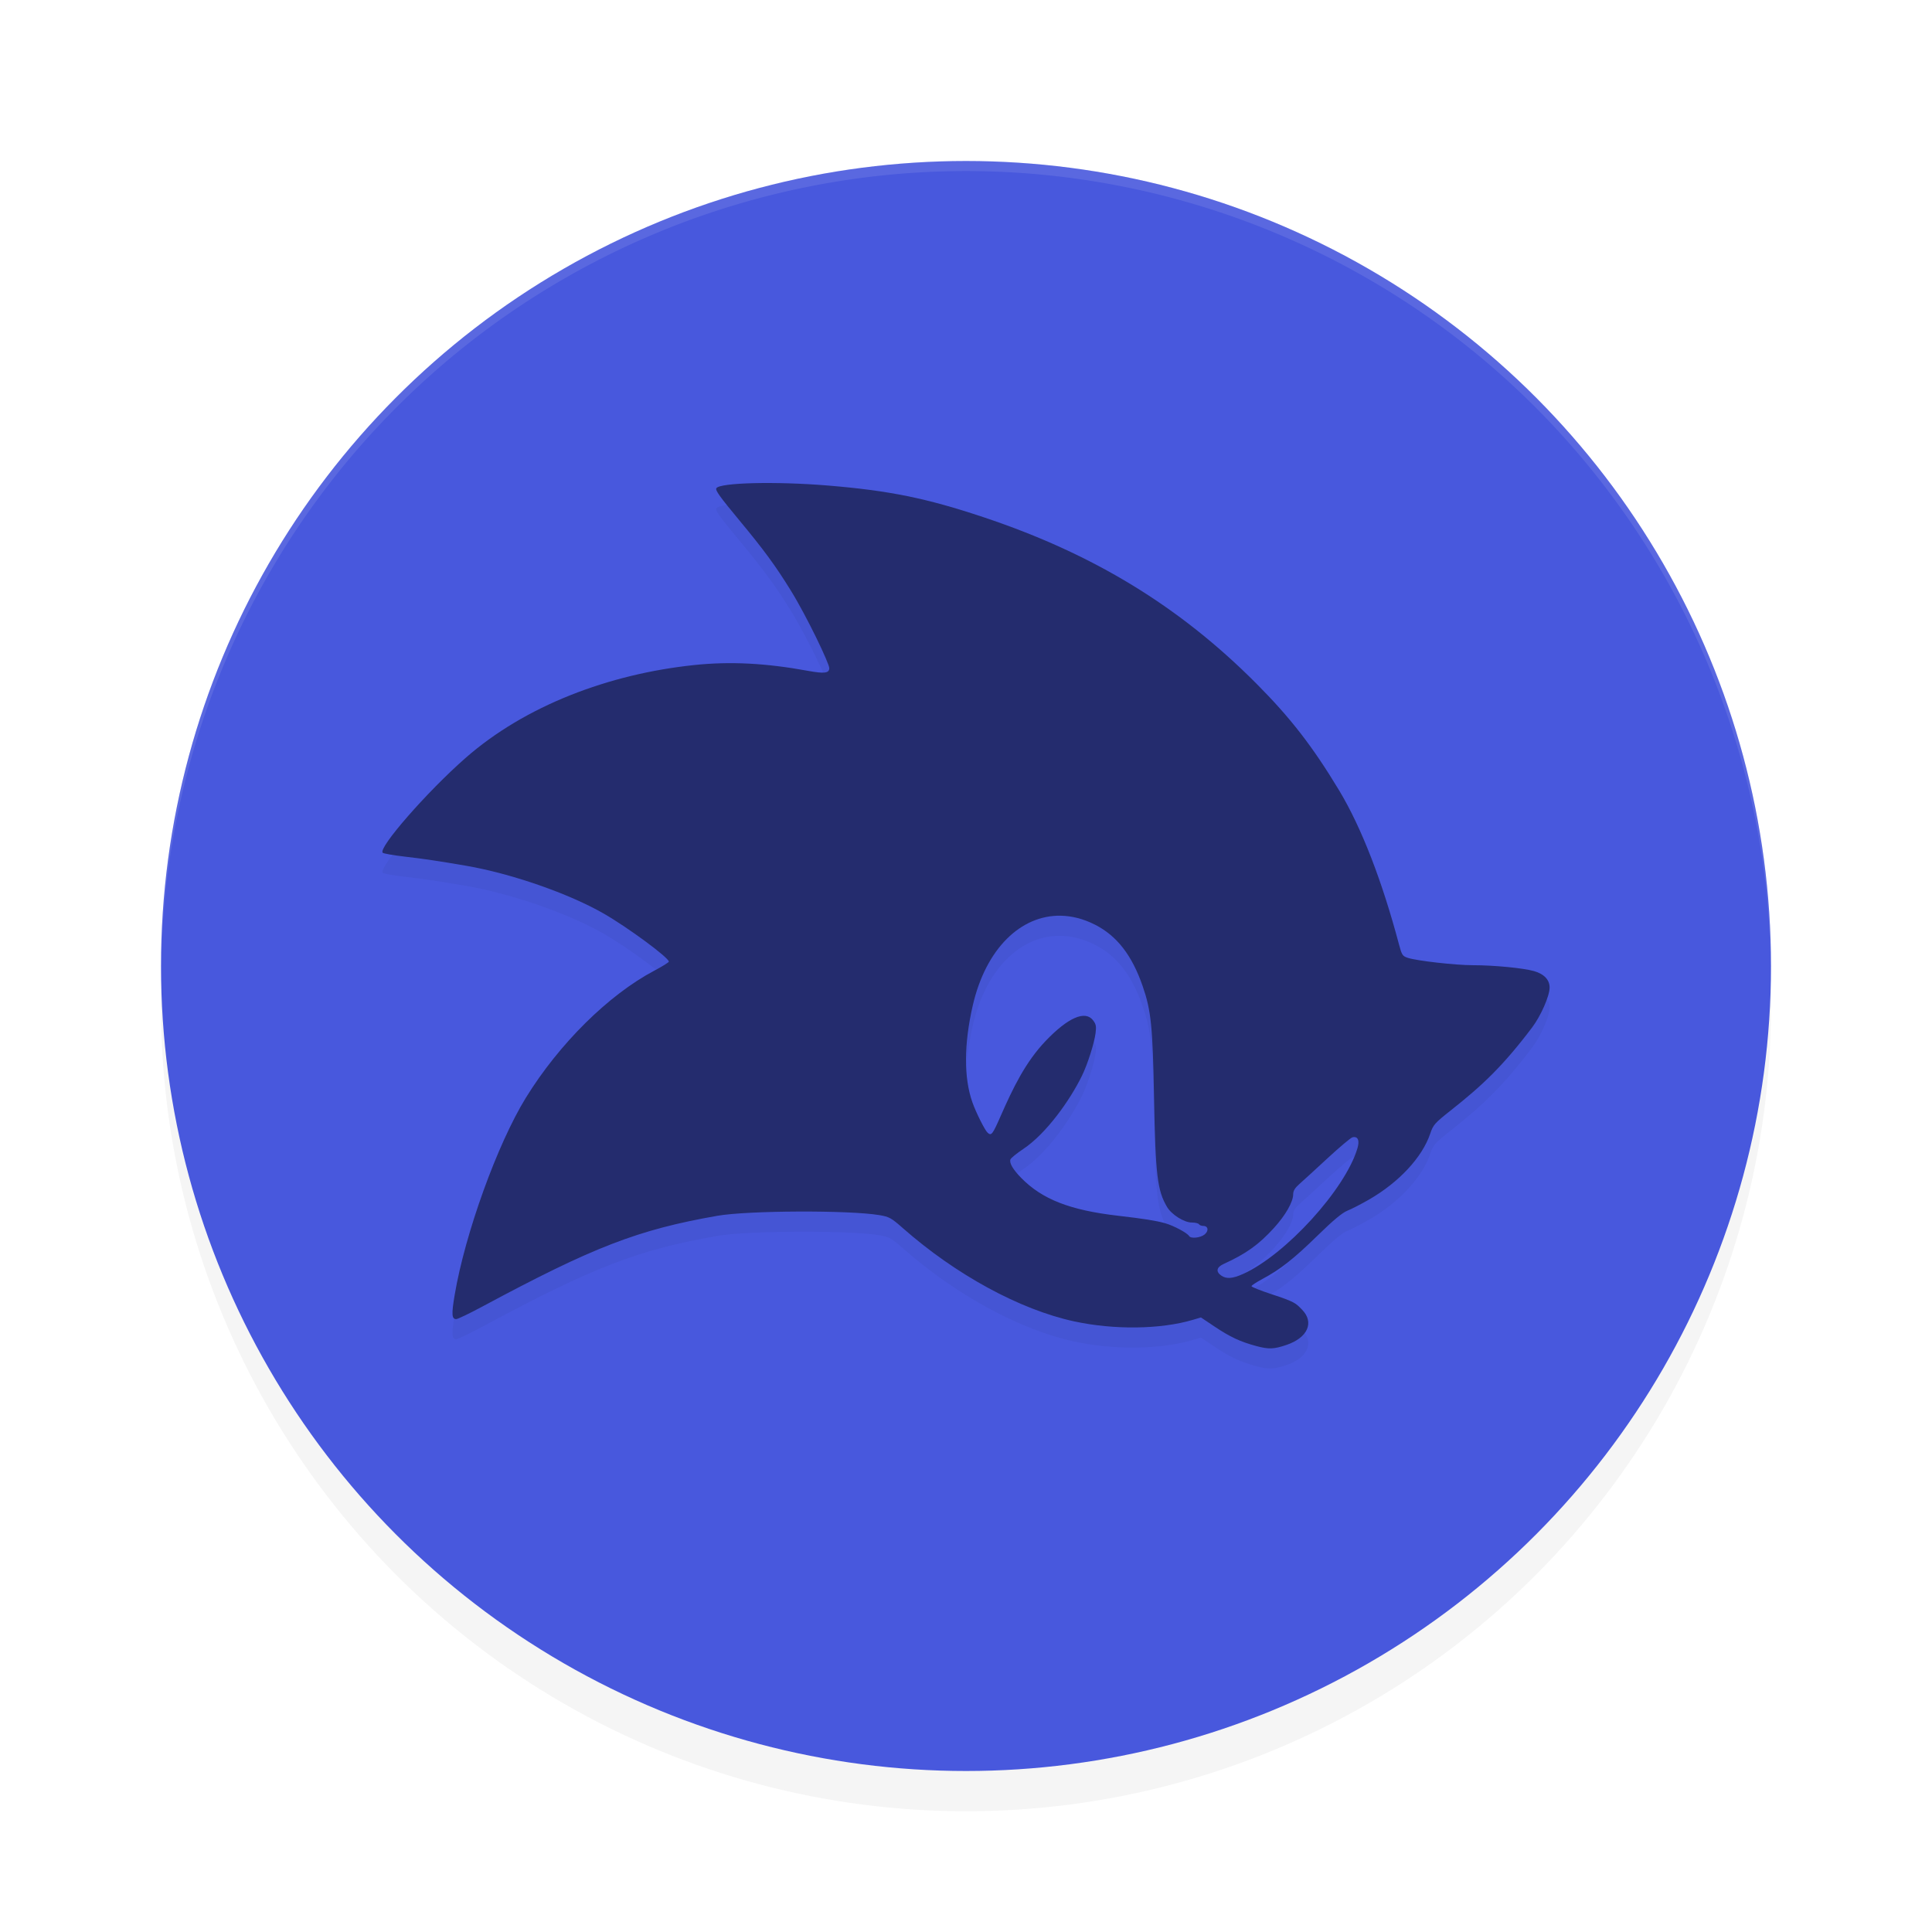 <?xml version="1.0" encoding="UTF-8" standalone="no"?>
<svg
   width="192"
   height="192"
   version="1"
   id="svg14"
   sodipodi:docname="games_sonic_time_twisted.svg"
   inkscape:version="1.1.1 (1:1.1+202109281949+c3084ef5ed)"
   xmlns:inkscape="http://www.inkscape.org/namespaces/inkscape"
   xmlns:sodipodi="http://sodipodi.sourceforge.net/DTD/sodipodi-0.dtd"
   xmlns="http://www.w3.org/2000/svg"
   xmlns:svg="http://www.w3.org/2000/svg"
   xmlns:rdf="http://www.w3.org/1999/02/22-rdf-syntax-ns#"
   xmlns:cc="http://creativecommons.org/ns#"
   xmlns:dc="http://purl.org/dc/elements/1.1/">
  <defs
     id="defs18">
    <filter
       inkscape:collect="always"
       style="color-interpolation-filters:sRGB"
       id="filter850"
       x="-0.048"
       width="1.096"
       y="-0.048"
       height="1.096">
      <feGaussianBlur
         inkscape:collect="always"
         stdDeviation="3.2"
         id="feGaussianBlur852" />
    </filter>
    <filter
       inkscape:collect="always"
       style="color-interpolation-filters:sRGB"
       id="filter1355"
       x="-0.065"
       y="-0.088"
       width="1.131"
       height="1.176">
      <feGaussianBlur
         inkscape:collect="always"
         stdDeviation="3.156"
         id="feGaussianBlur1357" />
    </filter>
  </defs>
  <sodipodi:namedview
     pagecolor="#ffffff"
     bordercolor="#666666"
     borderopacity="1"
     objecttolerance="10"
     gridtolerance="10"
     guidetolerance="10"
     inkscape:pageopacity="0"
     inkscape:pageshadow="2"
     inkscape:window-width="1920"
     inkscape:window-height="1022"
     id="namedview16"
     showgrid="false"
     inkscape:zoom="1.23"
     inkscape:cx="113.82114"
     inkscape:cy="83.739837"
     inkscape:window-x="0"
     inkscape:window-y="34"
     inkscape:window-maximized="1"
     inkscape:current-layer="svg14"
     inkscape:pagecheckerboard="0">
    <inkscape:grid
       type="xygrid"
       id="grid5193" />
  </sodipodi:namedview>
  <circle
     style="opacity:0.2;fill:#000000;stroke-width:4;filter:url(#filter850)"
     cx="96"
     cy="100"
     r="80"
     id="circle832" />
  <circle
     id="circle4"
     r="80"
     cy="96"
     cx="96"
     style="fill:#4858dd;stroke-width:4;fill-opacity:1" />
  <path
     id="path1317"
     style="opacity:0.2;fill:#000000;fill-opacity:1;stroke-width:0.166;filter:url(#filter1355)"
     d="m 74.924,50.016 c -2.082,0.05 -3.56,0.223 -3.732,0.502 -0.125,0.203 0.329,0.836 2.266,3.17 2.439,2.938 3.604,4.525 5.111,6.963 1.609,2.601 3.844,7.277 3.844,7.752 0,0.499 -0.494,0.561 -2.105,0.266 -4.212,-0.772 -7.744,-0.952 -11.314,-0.578 -8.462,0.887 -16.79,4.021 -22.746,9.25 -3.817,3.351 -8.689,8.929 -8.215,9.406 0.08,0.08 1.074,0.254 2.207,0.385 1.891,0.219 3.322,0.432 6.08,0.906 4.51,0.776 10.239,2.77 13.707,4.77 2.409,1.389 6.441,4.367 6.441,4.758 0,0.073 -0.657,0.482 -1.459,0.906 -4.54,2.404 -9.443,7.259 -12.75,12.623 -2.824,4.582 -6.036,13.472 -7.072,19.578 -0.329,1.941 -0.298,2.422 0.154,2.418 0.154,-10e-4 1.326,-0.565 2.605,-1.252 11.048,-5.933 15.455,-7.633 23.338,-9.014 3.024,-0.53 13.102,-0.573 16.105,-0.068 0.981,0.165 1.179,0.275 2.326,1.285 5.266,4.639 11.634,8.107 17.033,9.275 3.958,0.857 8.58,0.799 11.781,-0.148 l 0.82,-0.242 1.34,0.898 c 1.565,1.048 2.56,1.513 4.164,1.945 1.248,0.336 1.752,0.31 2.998,-0.113 2.108,-0.716 2.781,-2.234 1.551,-3.498 -0.633,-0.65 -0.706,-0.779 -3.055,-1.547 -1.096,-0.359 -1.985,-0.716 -1.975,-0.795 0.01,-0.079 0.497,-0.399 1.08,-0.711 1.788,-0.954 3.092,-1.978 5.453,-4.285 1.594,-1.558 2.484,-2.3 3.006,-2.508 0.408,-0.162 1.368,-0.657 2.135,-1.098 2.979,-1.714 5.29,-4.2 6.082,-6.539 0.306,-0.904 0.439,-1.053 2.074,-2.346 3.147,-2.489 5.166,-4.399 8.053,-8.215 0.866,-1.144 1.735,-3.119 1.744,-3.961 0.008,-0.769 -0.542,-1.357 -1.541,-1.645 -1.065,-0.306 -3.992,-0.588 -6.094,-0.588 -1.727,4.1e-4 -5.565,-0.435 -6.463,-0.732 -0.522,-0.173 -0.591,-0.278 -0.877,-1.355 -1.627,-6.127 -3.677,-11.53 -5.951,-15.299 -2.635,-4.367 -4.831,-7.2 -8.217,-10.602 -7.623,-7.659 -16.193,-12.887 -27.08,-16.521 -5.695,-1.901 -9.389,-2.655 -15.5,-3.16 -2.587,-0.214 -5.272,-0.286 -7.354,-0.236 z m 30.49,42.986 c 1.109,0.02 2.254,0.308 3.4,0.889 2.179,1.103 3.68,3.037 4.742,6.107 0.841,2.432 1,3.983 1.133,11.148 0.142,7.63 0.324,9.162 1.289,10.797 0.451,0.764 1.701,1.551 2.463,1.551 0.335,0 0.654,0.076 0.709,0.168 0.055,0.092 0.245,0.168 0.422,0.168 0.505,0 0.58,0.5 0.131,0.857 -0.418,0.332 -1.363,0.427 -1.527,0.152 -0.189,-0.316 -1.546,-1.04 -2.398,-1.279 -0.9,-0.253 -2.117,-0.446 -4.678,-0.742 -4.758,-0.55 -7.523,-1.63 -9.602,-3.746 -0.835,-0.851 -1.214,-1.497 -1.082,-1.852 0.051,-0.136 0.627,-0.605 1.281,-1.041 2.281,-1.52 4.645,-4.846 5.832,-7.283 0.554,-1.138 1.217,-3.215 1.346,-4.217 0.088,-0.689 0.048,-0.895 -0.248,-1.283 -0.778,-1.02 -2.494,-0.272 -4.715,2.055 -2.001,2.096 -3.244,4.674 -4.459,7.439 -0.818,1.862 -0.926,2.003 -1.295,1.688 -0.273,-0.234 -1.155,-1.989 -1.523,-3.033 -0.861,-2.439 -0.847,-5.786 0.041,-9.639 1.299,-5.636 4.779,-8.977 8.738,-8.904 z m 29.174,21.998 c 0.395,-0.003 0.52,0.414 0.312,1.117 -1.196,4.059 -7.144,10.594 -11.371,12.49 -1.052,0.472 -1.662,0.514 -2.174,0.15 -0.55,-0.391 -0.456,-0.824 0.25,-1.146 2.23,-1.018 3.476,-1.91 4.986,-3.564 1.164,-1.276 1.924,-2.606 1.924,-3.367 10e-6,-0.336 0.173,-0.622 0.607,-1.004 0.334,-0.294 1.588,-1.441 2.785,-2.549 1.198,-1.108 2.32,-2.054 2.494,-2.1 0.067,-0.018 0.129,-0.027 0.186,-0.027 z" />
  <path
     id="path925"
     style="opacity:1;fill:#242c6e;fill-opacity:1;stroke-width:0.166"
     d="m 74.924,48.016 c -2.082,0.05 -3.56,0.223 -3.732,0.502 -0.125,0.203 0.329,0.836 2.266,3.17 2.439,2.938 3.604,4.525 5.111,6.963 1.609,2.601 3.844,7.277 3.844,7.752 0,0.499 -0.494,0.561 -2.105,0.266 -4.212,-0.772 -7.744,-0.952 -11.314,-0.578 -8.462,0.887 -16.79,4.021 -22.746,9.25 -3.817,3.351 -8.689,8.929 -8.215,9.406 0.08,0.08 1.074,0.254 2.207,0.385 1.891,0.219 3.322,0.432 6.08,0.906 4.51,0.776 10.239,2.77 13.707,4.77 2.409,1.389 6.441,4.367 6.441,4.758 0,0.073 -0.657,0.482 -1.459,0.906 -4.54,2.404 -9.443,7.259 -12.75,12.623 -2.824,4.582 -6.036,13.472 -7.072,19.578 -0.329,1.941 -0.298,2.422 0.154,2.418 0.154,-0.001 1.326,-0.565 2.605,-1.252 11.048,-5.933 15.455,-7.633 23.338,-9.014 3.024,-0.53 13.102,-0.573 16.105,-0.068 0.981,0.165 1.179,0.275 2.326,1.285 5.266,4.639 11.634,8.107 17.033,9.275 3.958,0.857 8.58,0.799 11.781,-0.148 l 0.82,-0.242 1.34,0.898 c 1.565,1.048 2.56,1.513 4.164,1.945 1.248,0.336 1.752,0.31 2.998,-0.113 2.108,-0.716 2.781,-2.234 1.551,-3.498 -0.633,-0.65 -0.706,-0.779 -3.055,-1.547 -1.096,-0.359 -1.985,-0.716 -1.975,-0.795 0.01,-0.079 0.497,-0.399 1.08,-0.711 1.788,-0.954 3.092,-1.978 5.453,-4.285 1.594,-1.558 2.484,-2.3 3.006,-2.508 0.408,-0.162 1.368,-0.657 2.135,-1.098 2.979,-1.714 5.29,-4.2 6.082,-6.539 0.306,-0.904 0.439,-1.053 2.074,-2.346 3.147,-2.489 5.166,-4.399 8.053,-8.215 0.866,-1.144 1.735,-3.119 1.744,-3.961 0.008,-0.769 -0.542,-1.357 -1.541,-1.645 -1.065,-0.306 -3.992,-0.588 -6.094,-0.588 -1.727,4.1e-4 -5.565,-0.435 -6.463,-0.732 -0.522,-0.173 -0.591,-0.278 -0.877,-1.355 -1.627,-6.127 -3.677,-11.53 -5.951,-15.299 -2.635,-4.367 -4.831,-7.2 -8.217,-10.602 -7.623,-7.659 -16.193,-12.887 -27.08,-16.521 -5.695,-1.901 -9.389,-2.655 -15.5,-3.16 -2.587,-0.214 -5.272,-0.286 -7.354,-0.236 z M 105.414,91.002 c 1.109,0.02 2.254,0.308 3.4,0.889 2.179,1.103 3.68,3.037 4.742,6.107 0.841,2.432 1,3.983 1.133,11.148 0.142,7.63 0.324,9.162 1.289,10.797 0.451,0.764 1.701,1.551 2.463,1.551 0.335,0 0.654,0.076 0.709,0.168 0.055,0.092 0.245,0.168 0.422,0.168 0.505,0 0.58,0.5 0.131,0.857 -0.418,0.332 -1.363,0.427 -1.527,0.152 -0.189,-0.316 -1.546,-1.04 -2.398,-1.279 -0.9,-0.253 -2.117,-0.446 -4.678,-0.742 -4.758,-0.55 -7.523,-1.63 -9.602,-3.746 -0.835,-0.851 -1.214,-1.497 -1.082,-1.852 0.051,-0.136 0.627,-0.605 1.281,-1.041 2.281,-1.52 4.645,-4.846 5.832,-7.283 0.554,-1.138 1.217,-3.215 1.346,-4.217 0.088,-0.689 0.048,-0.895 -0.248,-1.283 -0.778,-1.02 -2.494,-0.272 -4.715,2.055 -2.001,2.096 -3.244,4.674 -4.459,7.439 -0.818,1.862 -0.926,2.003 -1.295,1.688 -0.273,-0.234 -1.155,-1.989 -1.523,-3.033 -0.861,-2.439 -0.847,-5.786 0.041,-9.639 1.299,-5.636 4.779,-8.977 8.738,-8.904 z m 29.174,21.998 c 0.395,-0.003 0.52,0.414 0.312,1.117 -1.196,4.059 -7.144,10.594 -11.371,12.49 -1.052,0.472 -1.662,0.514 -2.174,0.15 -0.55,-0.391 -0.456,-0.824 0.25,-1.146 2.23,-1.018 3.476,-1.91 4.986,-3.564 1.164,-1.276 1.924,-2.606 1.924,-3.367 10e-6,-0.336 0.173,-0.622 0.607,-1.004 0.334,-0.294 1.588,-1.441 2.785,-2.549 1.198,-1.108 2.32,-2.054 2.494,-2.1 0.067,-0.018 0.129,-0.027 0.186,-0.027 z" />
  <path
     style="opacity:0.1;fill:#ffffff;stroke-width:4"
     d="M 96 16 A 80 80 0 0 0 16 96 A 80 80 0 0 0 16.02 96.473 A 80 80 0 0 1 96 17 A 80 80 0 0 1 175.975 96.514 A 80 80 0 0 0 176 96 A 80 80 0 0 0 96 16 z "
     id="path6" />
</svg>
